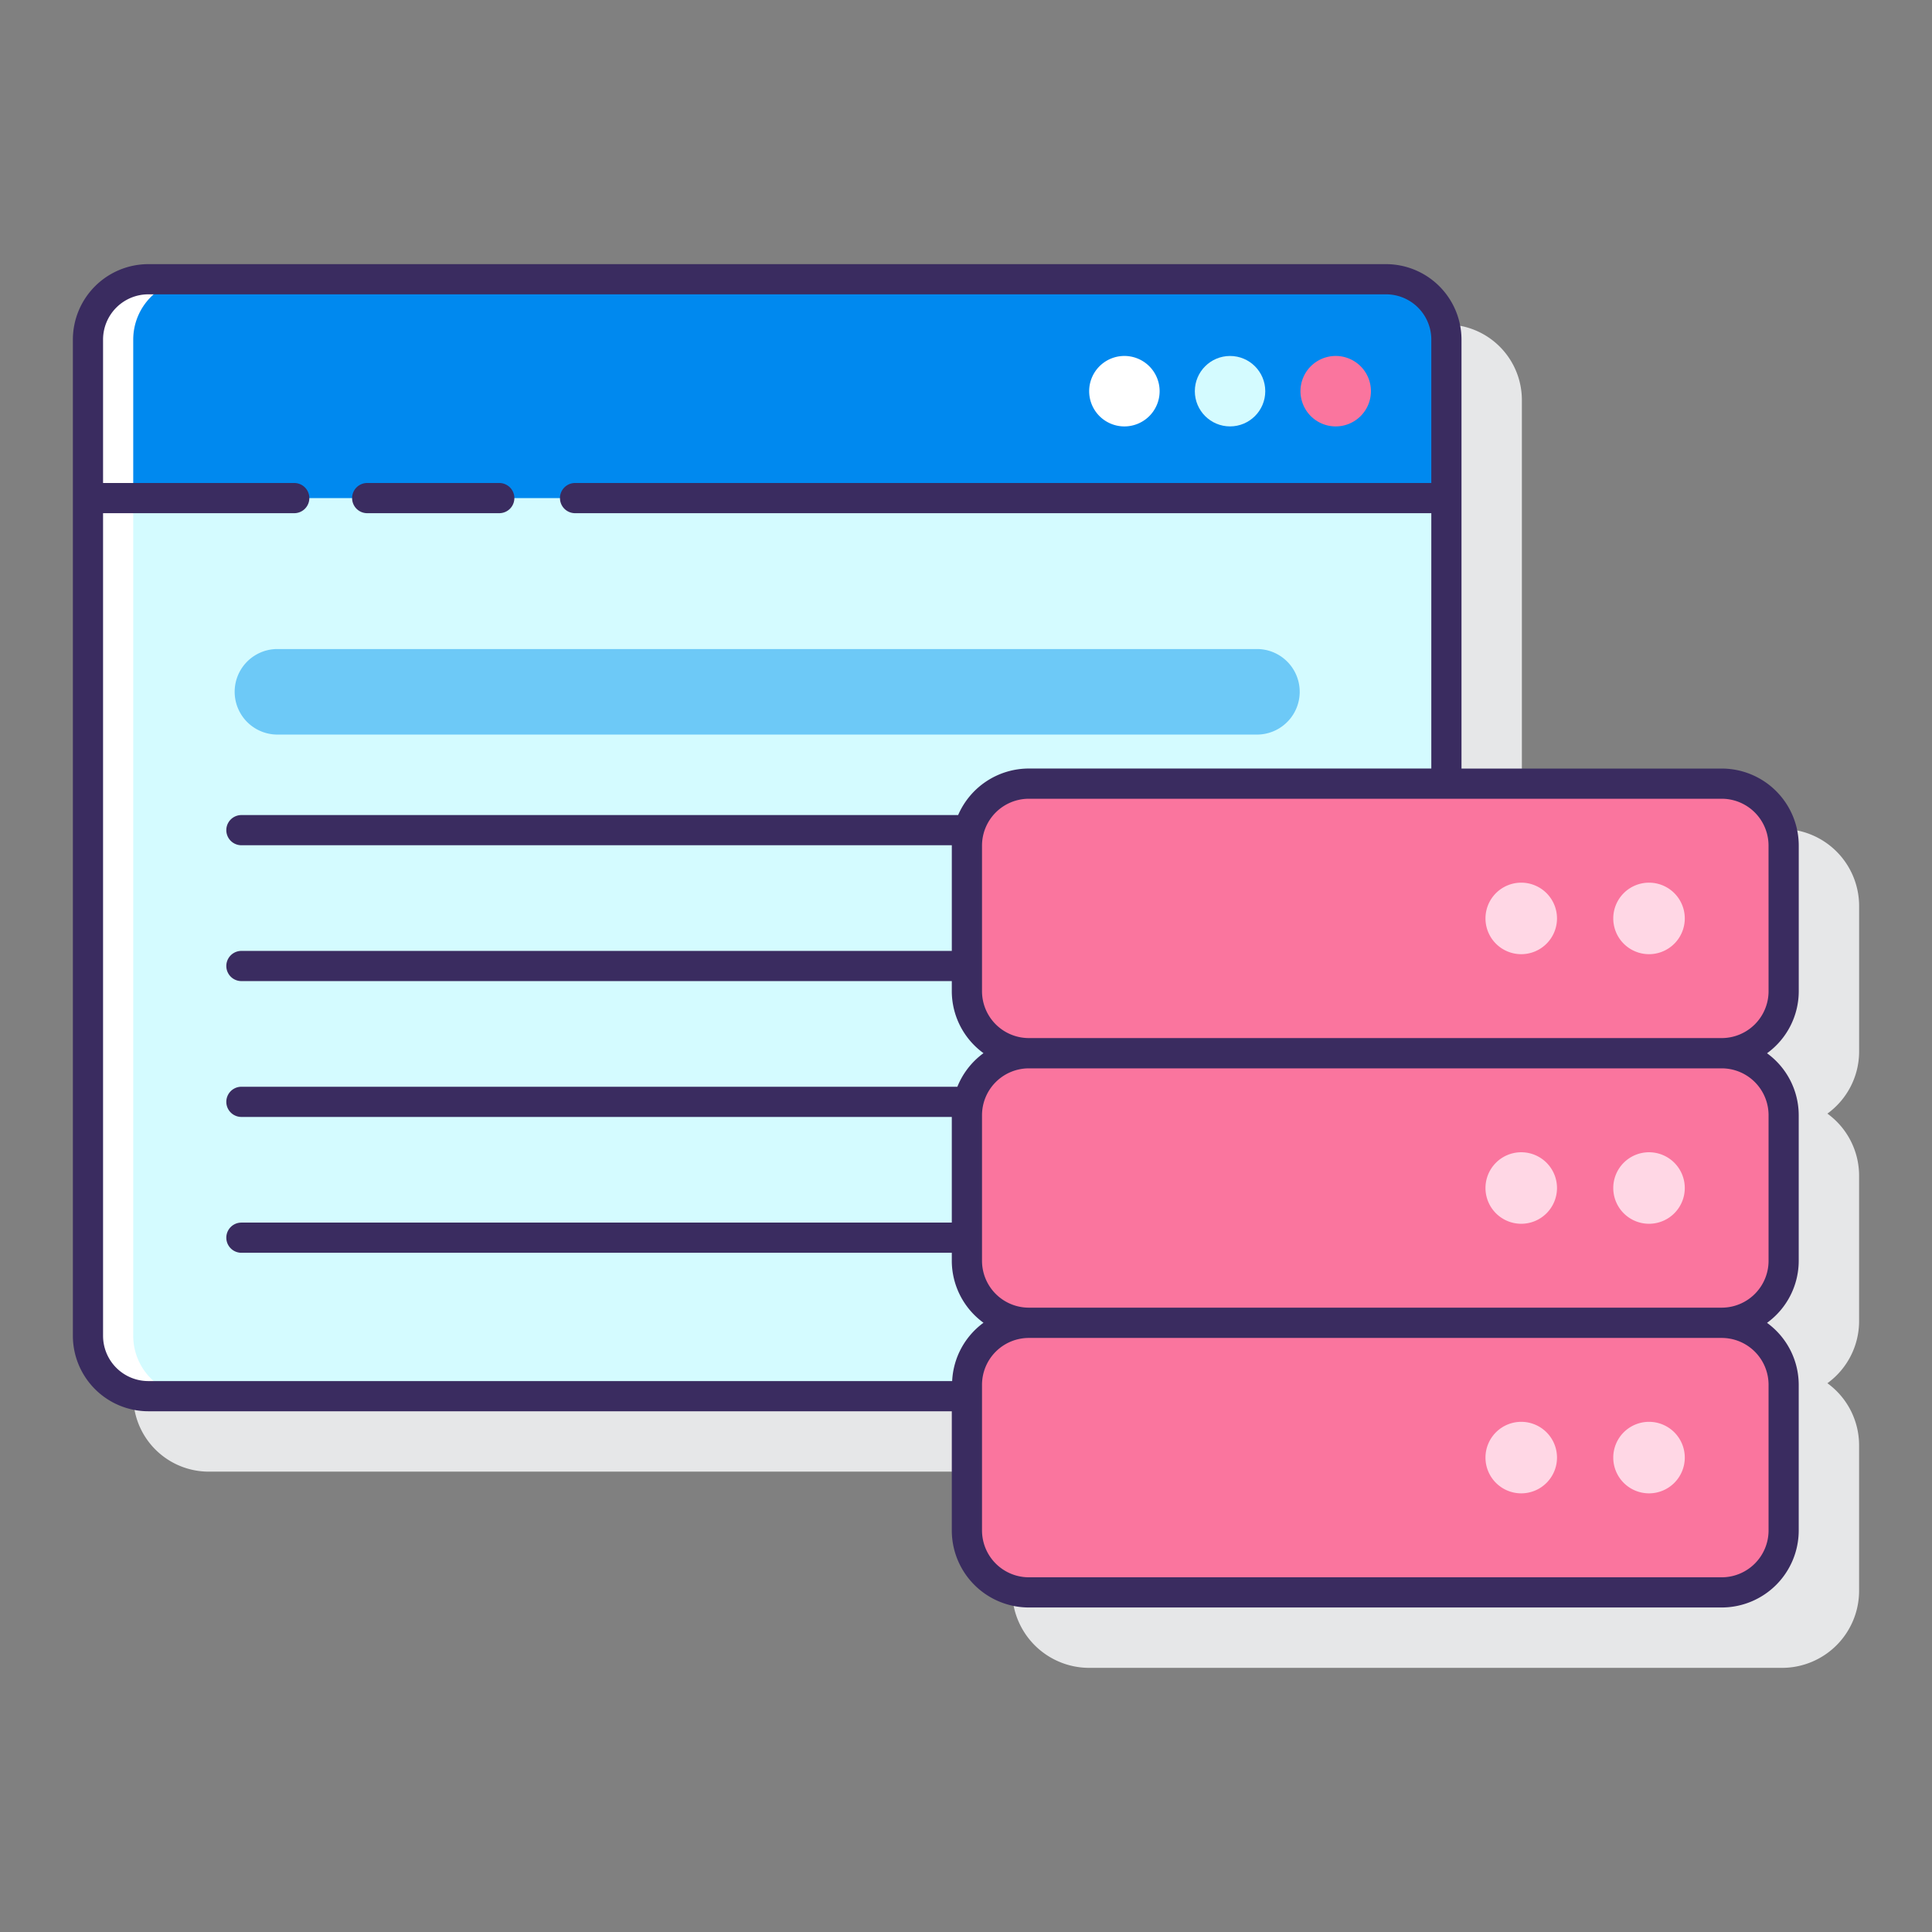 <svg height="512" viewBox="0 0 128 128" width="512" xmlns="http://www.w3.org/2000/svg"><rect x="0" y="0" width="128" height="128" fill="#808080" stroke="none"/><path d="m123.172 69.675v-9.655a5.108 5.108 0 0 0 -5.1-5.1h-17.244v-28.42a5.006 5.006 0 0 0 -5-5h-82a5.006 5.006 0 0 0 -5 5v66a5.006 5.006 0 0 0 5 5h53.23v7.9a5.108 5.108 0 0 0 5.1 5.1h45.912a5.108 5.108 0 0 0 5.1-5.1v-9.658a5.085 5.085 0 0 0 -2.1-4.1 5.086 5.086 0 0 0 2.1-4.1v-9.662a5.084 5.084 0 0 0 -2.1-4.1 5.086 5.086 0 0 0 2.102-4.105z" fill="#e6e7e8"/><path d="m64.058 91.742a4.1 4.1 0 0 1 4.1-4.1 4.1 4.1 0 0 1 -4.1-4.1v-9.661a4.1 4.1 0 0 1 4.1-4.1 4.1 4.1 0 0 1 -4.1-4.1v-9.662a4.1 4.1 0 0 1 4.1-4.1h27.67v-29.419a4 4 0 0 0 -4-4h-82a4 4 0 0 0 -4 4v66a4 4 0 0 0 4 4h54.23z" fill="#d4fbff"/><path d="m83.328 43h-65a2.834 2.834 0 0 0 0 5.667h65a2.834 2.834 0 0 0 0-5.667z" fill="#6dc9f7"/><path d="m91.828 18.5h-82a4 4 0 0 0 -4 4v10.5h90v-10.5a4 4 0 0 0 -4-4z" fill="#0089ef"/><path d="m8.827 88.5v-66a4 4 0 0 1 4-4h-3a4 4 0 0 0 -4 4v66a4 4 0 0 0 4 4h3a4 4 0 0 1 -4-4z" fill="#fff"/><path d="m74.494 23.583a2.334 2.334 0 1 0 2.334 2.334 2.334 2.334 0 0 0 -2.334-2.334z" fill="#fff"/><circle cx="81.494" cy="25.917" fill="#d4fbff" r="2.333"/><path d="m88.494 23.583a2.334 2.334 0 1 0 2.334 2.334 2.334 2.334 0 0 0 -2.334-2.334z" fill="#fa759e"/><rect fill="#fa759e" height="17.861" rx="4.103" width="54.114" x="64.058" y="87.639"/><path d="m100.787 94.2a2.369 2.369 0 1 0 2.368 2.369 2.369 2.369 0 0 0 -2.368-2.369z" fill="#ffd7e5"/><path d="m109.253 94.2a2.369 2.369 0 1 0 2.368 2.369 2.369 2.369 0 0 0 -2.368-2.369z" fill="#ffd7e5"/><rect fill="#fa759e" height="17.861" rx="4.103" width="54.114" x="64.058" y="69.778"/><path d="m100.787 76.34a2.369 2.369 0 1 0 2.368 2.368 2.369 2.369 0 0 0 -2.368-2.368z" fill="#ffd7e5"/><path d="m109.253 76.34a2.369 2.369 0 1 0 2.368 2.368 2.369 2.369 0 0 0 -2.368-2.368z" fill="#ffd7e5"/><rect fill="#fa759e" height="17.861" rx="4.103" width="54.114" x="64.058" y="51.917"/><path d="m24.328 34h8.75a1 1 0 0 0 0-2h-8.75a1 1 0 0 0 0 2z" fill="#3a2c60"/><path d="m119.172 65.675v-9.656a5.108 5.108 0 0 0 -5.1-5.1h-17.244v-28.419a5.006 5.006 0 0 0 -5-5h-82a5.006 5.006 0 0 0 -5 5v66a5.006 5.006 0 0 0 5 5h53.231v7.9a5.108 5.108 0 0 0 5.1 5.1h45.911a5.108 5.108 0 0 0 5.1-5.1v-9.658a5.086 5.086 0 0 0 -2.1-4.1 5.086 5.086 0 0 0 2.1-4.1v-9.661a5.085 5.085 0 0 0 -2.1-4.1 5.086 5.086 0 0 0 2.102-4.106zm-56.089 25.825h-53.255a3 3 0 0 1 -3-3v-54.5h12.666a1 1 0 0 0 0-2h-12.666v-9.5a3 3 0 0 1 3-3h82a3 3 0 0 1 3 3v9.5h-56.728a1 1 0 0 0 0 2h56.728v16.917h-26.667a5.108 5.108 0 0 0 -4.682 3.083h-47.485a1 1 0 0 0 0 2h47.066v7h-47.066a1 1 0 0 0 0 2h47.065v.675a5.086 5.086 0 0 0 2.1 4.1 5.108 5.108 0 0 0 -1.731 2.225h-47.434a1 1 0 0 0 0 2h47.065v7h-47.065a1 1 0 0 0 0 2h47.065v.536a5.086 5.086 0 0 0 2.1 4.1 5.079 5.079 0 0 0 -2.076 3.864zm54.089.242v9.658a3.106 3.106 0 0 1 -3.1 3.1h-45.911a3.106 3.106 0 0 1 -3.1-3.1v-9.658a3.106 3.106 0 0 1 3.1-3.1h45.909a3.106 3.106 0 0 1 3.102 3.1zm0-17.861v9.655a3.106 3.106 0 0 1 -3.1 3.1h-45.911a3.106 3.106 0 0 1 -3.1-3.1v-9.655a3.106 3.106 0 0 1 3.1-3.1h45.909a3.106 3.106 0 0 1 3.102 3.1zm0-8.206a3.106 3.106 0 0 1 -3.1 3.1h-45.911a3.106 3.106 0 0 1 -3.1-3.1v-9.656a3.105 3.105 0 0 1 3.1-3.1h45.909a3.105 3.105 0 0 1 3.1 3.1z" fill="#3a2c60"/><g fill="#ffd7e5"><path d="m100.787 58.479a2.369 2.369 0 1 0 2.368 2.368 2.369 2.369 0 0 0 -2.368-2.368z"/><path d="m109.253 58.479a2.369 2.369 0 1 0 2.368 2.368 2.369 2.369 0 0 0 -2.368-2.368z"/></g></svg>